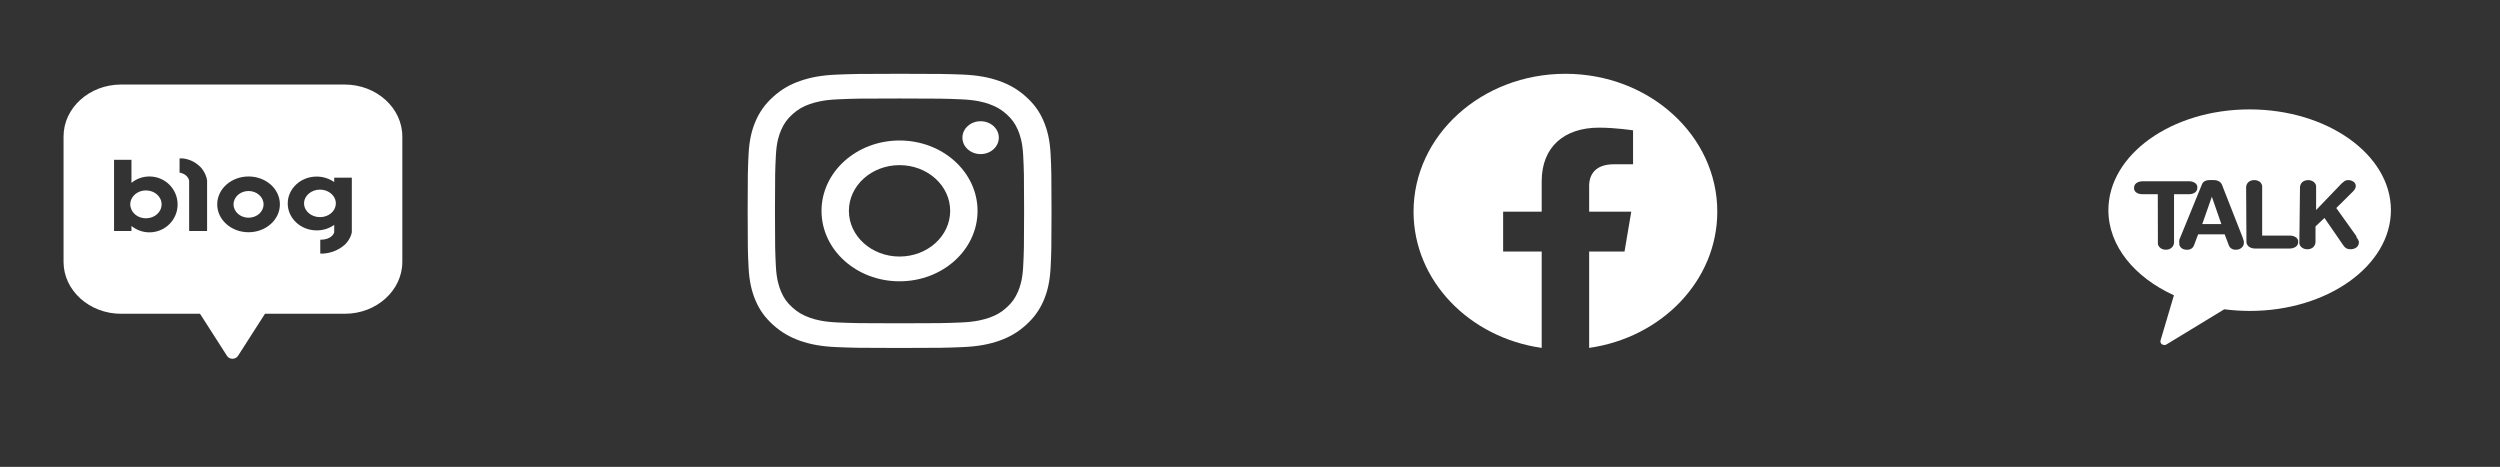 <svg width="166" height="31" viewBox="0 0 166 31" fill="none" xmlns="http://www.w3.org/2000/svg">
<rect x="0" y="0" width="166" height="31" fill="#333333" stroke="none"/>
<g clip-path="url(#clip0_746:22354)">
<path d="M59.729 6.54C62.423 6.54 62.739 6.551 63.804 6.594C64.789 6.634 65.322 6.782 65.678 6.908C66.15 7.075 66.487 7.27 66.839 7.588C67.191 7.906 67.411 8.209 67.591 8.635C67.728 8.957 67.896 9.437 67.94 10.326C67.988 11.287 68 11.572 68 14.004C68 16.435 67.988 16.72 67.94 17.681C67.896 18.57 67.731 19.05 67.591 19.372C67.407 19.798 67.191 20.102 66.839 20.419C66.487 20.737 66.15 20.936 65.678 21.099C65.322 21.221 64.789 21.373 63.804 21.413C62.739 21.456 62.423 21.467 59.729 21.467C57.035 21.467 56.719 21.456 55.654 21.413C54.669 21.373 54.136 21.225 53.78 21.099C53.308 20.932 52.972 20.737 52.619 20.419C52.267 20.102 52.047 19.798 51.867 19.372C51.731 19.05 51.562 18.57 51.518 17.681C51.47 16.72 51.458 16.435 51.458 14.004C51.458 11.572 51.47 11.287 51.518 10.326C51.562 9.437 51.727 8.957 51.867 8.635C52.051 8.209 52.267 7.906 52.619 7.588C52.972 7.27 53.308 7.071 53.78 6.908C54.136 6.786 54.669 6.634 55.654 6.594C56.719 6.547 57.039 6.54 59.729 6.54ZM59.729 4.9C56.991 4.9 56.647 4.911 55.57 4.954C54.497 4.997 53.764 5.153 53.124 5.377C52.459 5.608 51.899 5.922 51.338 6.428C50.778 6.934 50.434 7.443 50.173 8.039C49.925 8.617 49.753 9.278 49.705 10.25C49.657 11.218 49.645 11.529 49.645 14C49.645 16.471 49.657 16.782 49.705 17.753C49.753 18.721 49.925 19.383 50.173 19.964C50.429 20.564 50.778 21.07 51.338 21.575C51.899 22.081 52.463 22.392 53.124 22.627C53.764 22.851 54.497 23.006 55.574 23.049C56.651 23.093 56.991 23.104 59.733 23.104C62.475 23.104 62.816 23.093 63.892 23.049C64.965 23.006 65.698 22.851 66.342 22.627C67.007 22.395 67.567 22.081 68.128 21.575C68.688 21.07 69.032 20.56 69.293 19.964C69.541 19.386 69.713 18.725 69.761 17.753C69.809 16.782 69.821 16.474 69.821 14C69.821 11.525 69.809 11.218 69.761 10.246C69.713 9.278 69.541 8.617 69.293 8.036C69.037 7.436 68.688 6.93 68.128 6.424C67.567 5.919 67.003 5.608 66.342 5.373C65.702 5.149 64.969 4.994 63.892 4.95C62.812 4.911 62.467 4.9 59.729 4.9Z" fill="white"/>
<path d="M59.729 9.329C56.871 9.329 54.549 11.421 54.549 14.004C54.549 16.587 56.867 18.678 59.729 18.678C62.591 18.678 64.909 16.587 64.909 14.004C64.909 11.421 62.591 9.329 59.729 9.329ZM59.729 17.034C57.871 17.034 56.366 15.676 56.366 14C56.366 12.324 57.871 10.965 59.729 10.965C61.587 10.965 63.092 12.324 63.092 14C63.092 15.676 61.587 17.034 59.729 17.034Z" fill="white"/>
<path d="M65.113 10.232C65.781 10.232 66.322 9.744 66.322 9.141C66.322 8.539 65.781 8.05 65.113 8.05C64.445 8.05 63.904 8.539 63.904 9.141C63.904 9.744 64.445 10.232 65.113 10.232Z" fill="white"/>
</g>
<g clip-path="url(#clip1_746:22354)">
<path d="M114.028 14.055C114.028 8.998 109.514 4.9 103.944 4.9C98.374 4.9 93.86 8.998 93.86 14.055C93.86 18.626 97.547 22.413 102.368 23.1V16.702H99.808V14.055H102.368V12.038C102.368 9.744 103.873 8.476 106.177 8.476C107.28 8.476 108.435 8.655 108.435 8.655V10.908H107.162C105.91 10.908 105.52 11.614 105.52 12.339V14.055H108.316L107.869 16.702H105.52V23.1C110.341 22.413 114.028 18.626 114.028 14.055Z" fill="white"/>
</g>
<path fill-rule="evenodd" clip-rule="evenodd" d="M149.371 7.264C144.182 7.264 139.997 10.284 139.997 13.952C139.997 16.332 141.738 18.417 144.349 19.607L143.466 22.586C143.449 22.63 143.446 22.678 143.458 22.724C143.47 22.77 143.496 22.812 143.533 22.845C143.586 22.888 143.655 22.912 143.727 22.912C143.786 22.907 143.842 22.886 143.887 22.851L147.69 20.537C148.252 20.607 148.817 20.644 149.384 20.646C154.566 20.646 158.757 17.625 158.757 13.952C158.757 10.278 154.553 7.264 149.371 7.264ZM143.278 12.895H142.253C142.126 12.898 142.001 12.868 141.892 12.81C141.843 12.783 141.802 12.746 141.769 12.704C141.737 12.661 141.715 12.613 141.704 12.562C141.701 12.53 141.701 12.498 141.704 12.466C141.701 12.405 141.714 12.345 141.742 12.291C141.77 12.236 141.812 12.188 141.865 12.151C141.982 12.075 142.123 12.035 142.267 12.037H145.353C145.481 12.033 145.607 12.064 145.715 12.127C145.764 12.153 145.807 12.189 145.839 12.232C145.872 12.275 145.893 12.324 145.902 12.375C145.905 12.405 145.905 12.435 145.902 12.466C145.905 12.527 145.892 12.588 145.865 12.643C145.837 12.699 145.794 12.748 145.742 12.786C145.628 12.862 145.488 12.9 145.346 12.895H144.356V16.073C144.36 16.14 144.348 16.208 144.322 16.271C144.295 16.335 144.254 16.393 144.202 16.441C144.151 16.487 144.091 16.524 144.024 16.548C143.957 16.572 143.885 16.583 143.813 16.58C143.688 16.583 143.564 16.547 143.465 16.477C143.371 16.409 143.306 16.313 143.284 16.205C143.278 16.161 143.278 16.117 143.284 16.073L143.278 12.895ZM146.392 12.03C146.296 12.087 146.227 12.173 146.198 12.272L144.778 15.746C144.771 15.765 144.762 15.784 144.753 15.803L144.753 15.803C144.729 15.853 144.705 15.904 144.705 15.952C144.693 16.012 144.693 16.073 144.705 16.133C144.701 16.167 144.701 16.201 144.705 16.236C144.724 16.336 144.784 16.426 144.872 16.489C144.963 16.551 145.074 16.583 145.187 16.58C145.291 16.592 145.397 16.571 145.486 16.52C145.575 16.469 145.642 16.392 145.676 16.302L145.957 15.559H147.718L147.999 16.302C148.033 16.391 148.099 16.466 148.186 16.517C148.274 16.567 148.378 16.589 148.481 16.58C148.548 16.581 148.615 16.57 148.677 16.548C148.739 16.525 148.796 16.491 148.842 16.447C148.891 16.408 148.929 16.359 148.955 16.305C148.98 16.25 148.992 16.192 148.99 16.133C148.992 16.095 148.992 16.056 148.99 16.018C148.966 15.926 148.937 15.835 148.903 15.746L147.564 12.333C147.532 12.212 147.45 12.106 147.336 12.037C147.228 11.981 147.105 11.954 146.981 11.958H146.727C146.61 11.953 146.494 11.979 146.392 12.03ZM146.231 14.876L146.867 13.064L147.497 14.876H146.231ZM149.143 12.466C149.136 12.33 149.189 12.198 149.29 12.097C149.342 12.05 149.403 12.014 149.472 11.99C149.54 11.966 149.612 11.955 149.685 11.958C149.811 11.957 149.933 11.993 150.034 12.061C150.126 12.132 150.188 12.23 150.208 12.339C150.214 12.381 150.214 12.424 150.208 12.466V15.644H152.049C152.176 15.642 152.302 15.674 152.41 15.734C152.459 15.761 152.501 15.797 152.533 15.84C152.566 15.883 152.587 15.931 152.598 15.982V16.073C152.601 16.133 152.588 16.193 152.56 16.247C152.532 16.302 152.49 16.35 152.437 16.387C152.32 16.463 152.179 16.503 152.035 16.502H149.772C149.628 16.51 149.485 16.476 149.364 16.405C149.256 16.332 149.184 16.223 149.163 16.103C149.158 16.036 149.158 15.97 149.163 15.903L149.143 12.466ZM152.866 12.097C152.767 12.199 152.715 12.331 152.719 12.466L152.678 16.042C152.672 16.087 152.672 16.131 152.678 16.175C152.7 16.283 152.765 16.379 152.859 16.447C152.956 16.516 153.077 16.552 153.201 16.55C153.275 16.553 153.348 16.542 153.417 16.518C153.486 16.494 153.549 16.458 153.602 16.411C153.701 16.309 153.754 16.178 153.75 16.042V15.034L154.345 14.472L155.591 16.284C155.642 16.369 155.716 16.442 155.805 16.495C155.887 16.535 155.98 16.553 156.073 16.55C156.213 16.552 156.349 16.511 156.461 16.435C156.521 16.39 156.567 16.332 156.596 16.267C156.625 16.201 156.636 16.131 156.629 16.061V16.03C156.592 15.929 156.537 15.833 156.468 15.746V15.686L155.129 13.813L156.24 12.713C156.289 12.663 156.332 12.609 156.367 12.55C156.402 12.495 156.421 12.433 156.421 12.369C156.418 12.355 156.418 12.341 156.421 12.327C156.424 12.315 156.424 12.302 156.421 12.29C156.411 12.242 156.391 12.195 156.361 12.154C156.331 12.112 156.292 12.076 156.247 12.049C156.15 11.989 156.036 11.958 155.919 11.958C155.839 11.957 155.76 11.976 155.691 12.013C155.618 12.065 155.549 12.121 155.484 12.182L153.79 13.946V12.466C153.793 12.424 153.793 12.381 153.79 12.339C153.768 12.23 153.704 12.131 153.609 12.061C153.499 11.989 153.366 11.953 153.23 11.96C153.095 11.966 152.966 12.015 152.866 12.097Z" fill="white"/>
<g clip-path="url(#clip2_746:22354)">
<path fill-rule="evenodd" clip-rule="evenodd" d="M22.892 5.614H8.035C5.933 5.614 4.22 7.166 4.22 9.057V17.391C4.22 19.288 5.94 20.834 8.035 20.834H13.281L14.184 22.242L15.073 23.631C15.232 23.885 15.637 23.885 15.803 23.631L16.692 22.242L17.595 20.834H22.899C25.002 20.834 26.714 19.282 26.714 17.391V9.064C26.714 7.166 24.994 5.614 22.892 5.614ZM16.504 11.718C15.355 11.718 14.423 12.546 14.423 13.569C14.423 14.593 15.355 15.421 16.504 15.421C17.653 15.421 18.585 14.593 18.585 13.569C18.585 12.546 17.66 11.718 16.504 11.718ZM16.504 14.456C15.955 14.456 15.507 14.059 15.507 13.569C15.507 13.081 15.955 12.683 16.504 12.683C17.053 12.683 17.501 13.081 17.501 13.569C17.501 14.059 17.06 14.456 16.504 14.456ZM8.729 12.142C9.054 11.874 9.473 11.718 9.921 11.718C10.962 11.718 11.793 12.552 11.793 13.576C11.793 14.6 10.954 15.428 9.921 15.428C9.466 15.428 9.054 15.265 8.729 15.004V15.337H7.573V10.609H8.729V12.142ZM8.736 13.935C8.895 14.267 9.264 14.495 9.69 14.495C10.268 14.495 10.73 14.085 10.73 13.57C10.73 13.054 10.268 12.644 9.69 12.644C9.264 12.644 8.895 12.872 8.736 13.204C8.678 13.315 8.649 13.439 8.649 13.57C8.649 13.7 8.686 13.824 8.736 13.935ZM22.191 11.796V12.089C21.866 11.861 21.461 11.724 21.027 11.724C19.965 11.724 19.105 12.526 19.105 13.511C19.105 14.495 19.965 15.298 21.027 15.298C21.468 15.298 21.873 15.161 22.191 14.932V15.428C22.191 15.428 22.075 15.917 21.266 15.917V16.836C21.266 16.836 22.14 16.928 22.921 16.224C22.921 16.224 23.282 15.878 23.361 15.421V11.796H22.191ZM21.244 14.417C20.659 14.417 20.189 14.007 20.189 13.504C20.189 13.002 20.666 12.591 21.244 12.591C21.656 12.591 22.017 12.8 22.191 13.1C22.263 13.224 22.299 13.361 22.299 13.504C22.299 13.648 22.256 13.791 22.191 13.909C22.017 14.215 21.656 14.417 21.244 14.417ZM11.923 11.463V10.518C11.923 10.518 12.689 10.427 13.368 11.15C13.368 11.15 13.679 11.502 13.751 11.972V11.998V15.337H12.559V11.998C12.457 11.529 11.923 11.463 11.923 11.463Z" fill="white"/>
</g>
<defs>
<clipPath id="clip0_746:22354">
<rect width="20.168" height="18.2" fill="white" transform="translate(49.645 4.9)"/>
</clipPath>
<clipPath id="clip1_746:22354">
<rect width="20.168" height="18.2" fill="white" transform="translate(93.86 4.9)"/>
</clipPath>
<clipPath id="clip2_746:22354">
<rect width="31.028" height="28" fill="white"/>
</clipPath>
</defs>
</svg>

